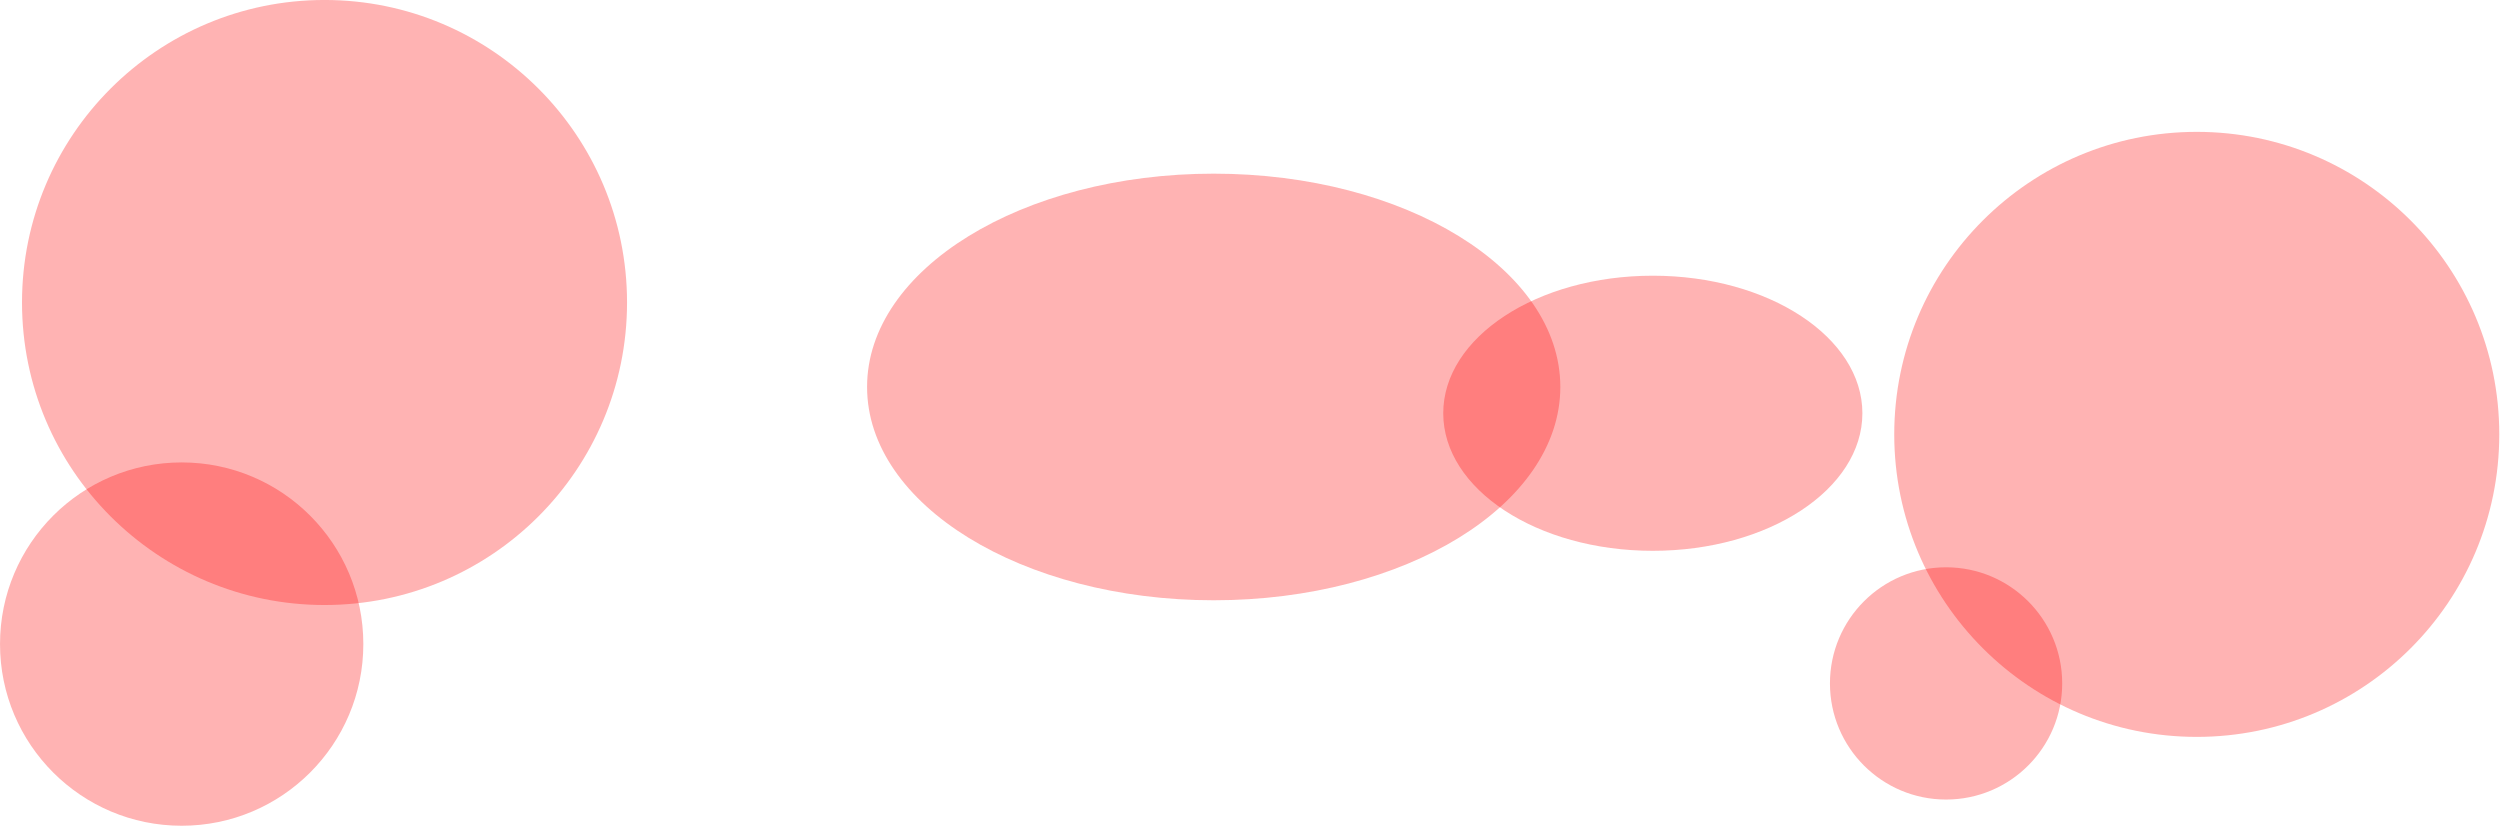 <?xml version="1.0" encoding="UTF-8" standalone="no"?>
<!DOCTYPE svg PUBLIC "-//W3C//DTD SVG 1.1//EN" "http://www.w3.org/Graphics/SVG/1.1/DTD/svg11.dtd">
<svg width="100%" height="100%" viewBox="0 0 1135 375" version="1.1" xmlns="http://www.w3.org/2000/svg" xmlns:xlink="http://www.w3.org/1999/xlink" xml:space="preserve" xmlns:serif="http://www.serif.com/" style="fill-rule:evenodd;clip-rule:evenodd;stroke-linejoin:round;stroke-miterlimit:2;">
    <g transform="matrix(1,0,0,1,62.788,143.863)">
        <g transform="matrix(0.729,0,0,0.729,-82.58,48.205)">
            <circle cx="140.291" cy="137.65" r="113.132" style="fill:rgb(255,0,0);fill-opacity:0.3;"/>
        </g>
        <g transform="matrix(0.841,0,0,0.552,569.605,-32.227)">
            <circle cx="140.291" cy="137.65" r="113.132" style="fill:rgb(255,0,0);fill-opacity:0.3;"/>
        </g>
        <g transform="matrix(1.391,0,0,0.856,293.088,-86.008)">
            <circle cx="140.291" cy="137.65" r="113.132" style="fill:rgb(255,0,0);fill-opacity:0.3;"/>
        </g>
        <g transform="matrix(1.214,0,0,1.214,-85.767,-173.637)">
            <circle cx="140.291" cy="137.65" r="113.132" style="fill:rgb(255,0,0);fill-opacity:0.3;"/>
        </g>
        <g transform="matrix(1.214,0,0,1.214,764.227,-113.764)">
            <circle cx="140.291" cy="137.65" r="113.132" style="fill:rgb(255,0,0);fill-opacity:0.3;"/>
        </g>
        <g transform="matrix(0.466,0,0,0.466,755.354,102.266)">
            <circle cx="140.291" cy="137.65" r="113.132" style="fill:rgb(255,0,0);fill-opacity:0.3;"/>
        </g>
    </g>
</svg>
